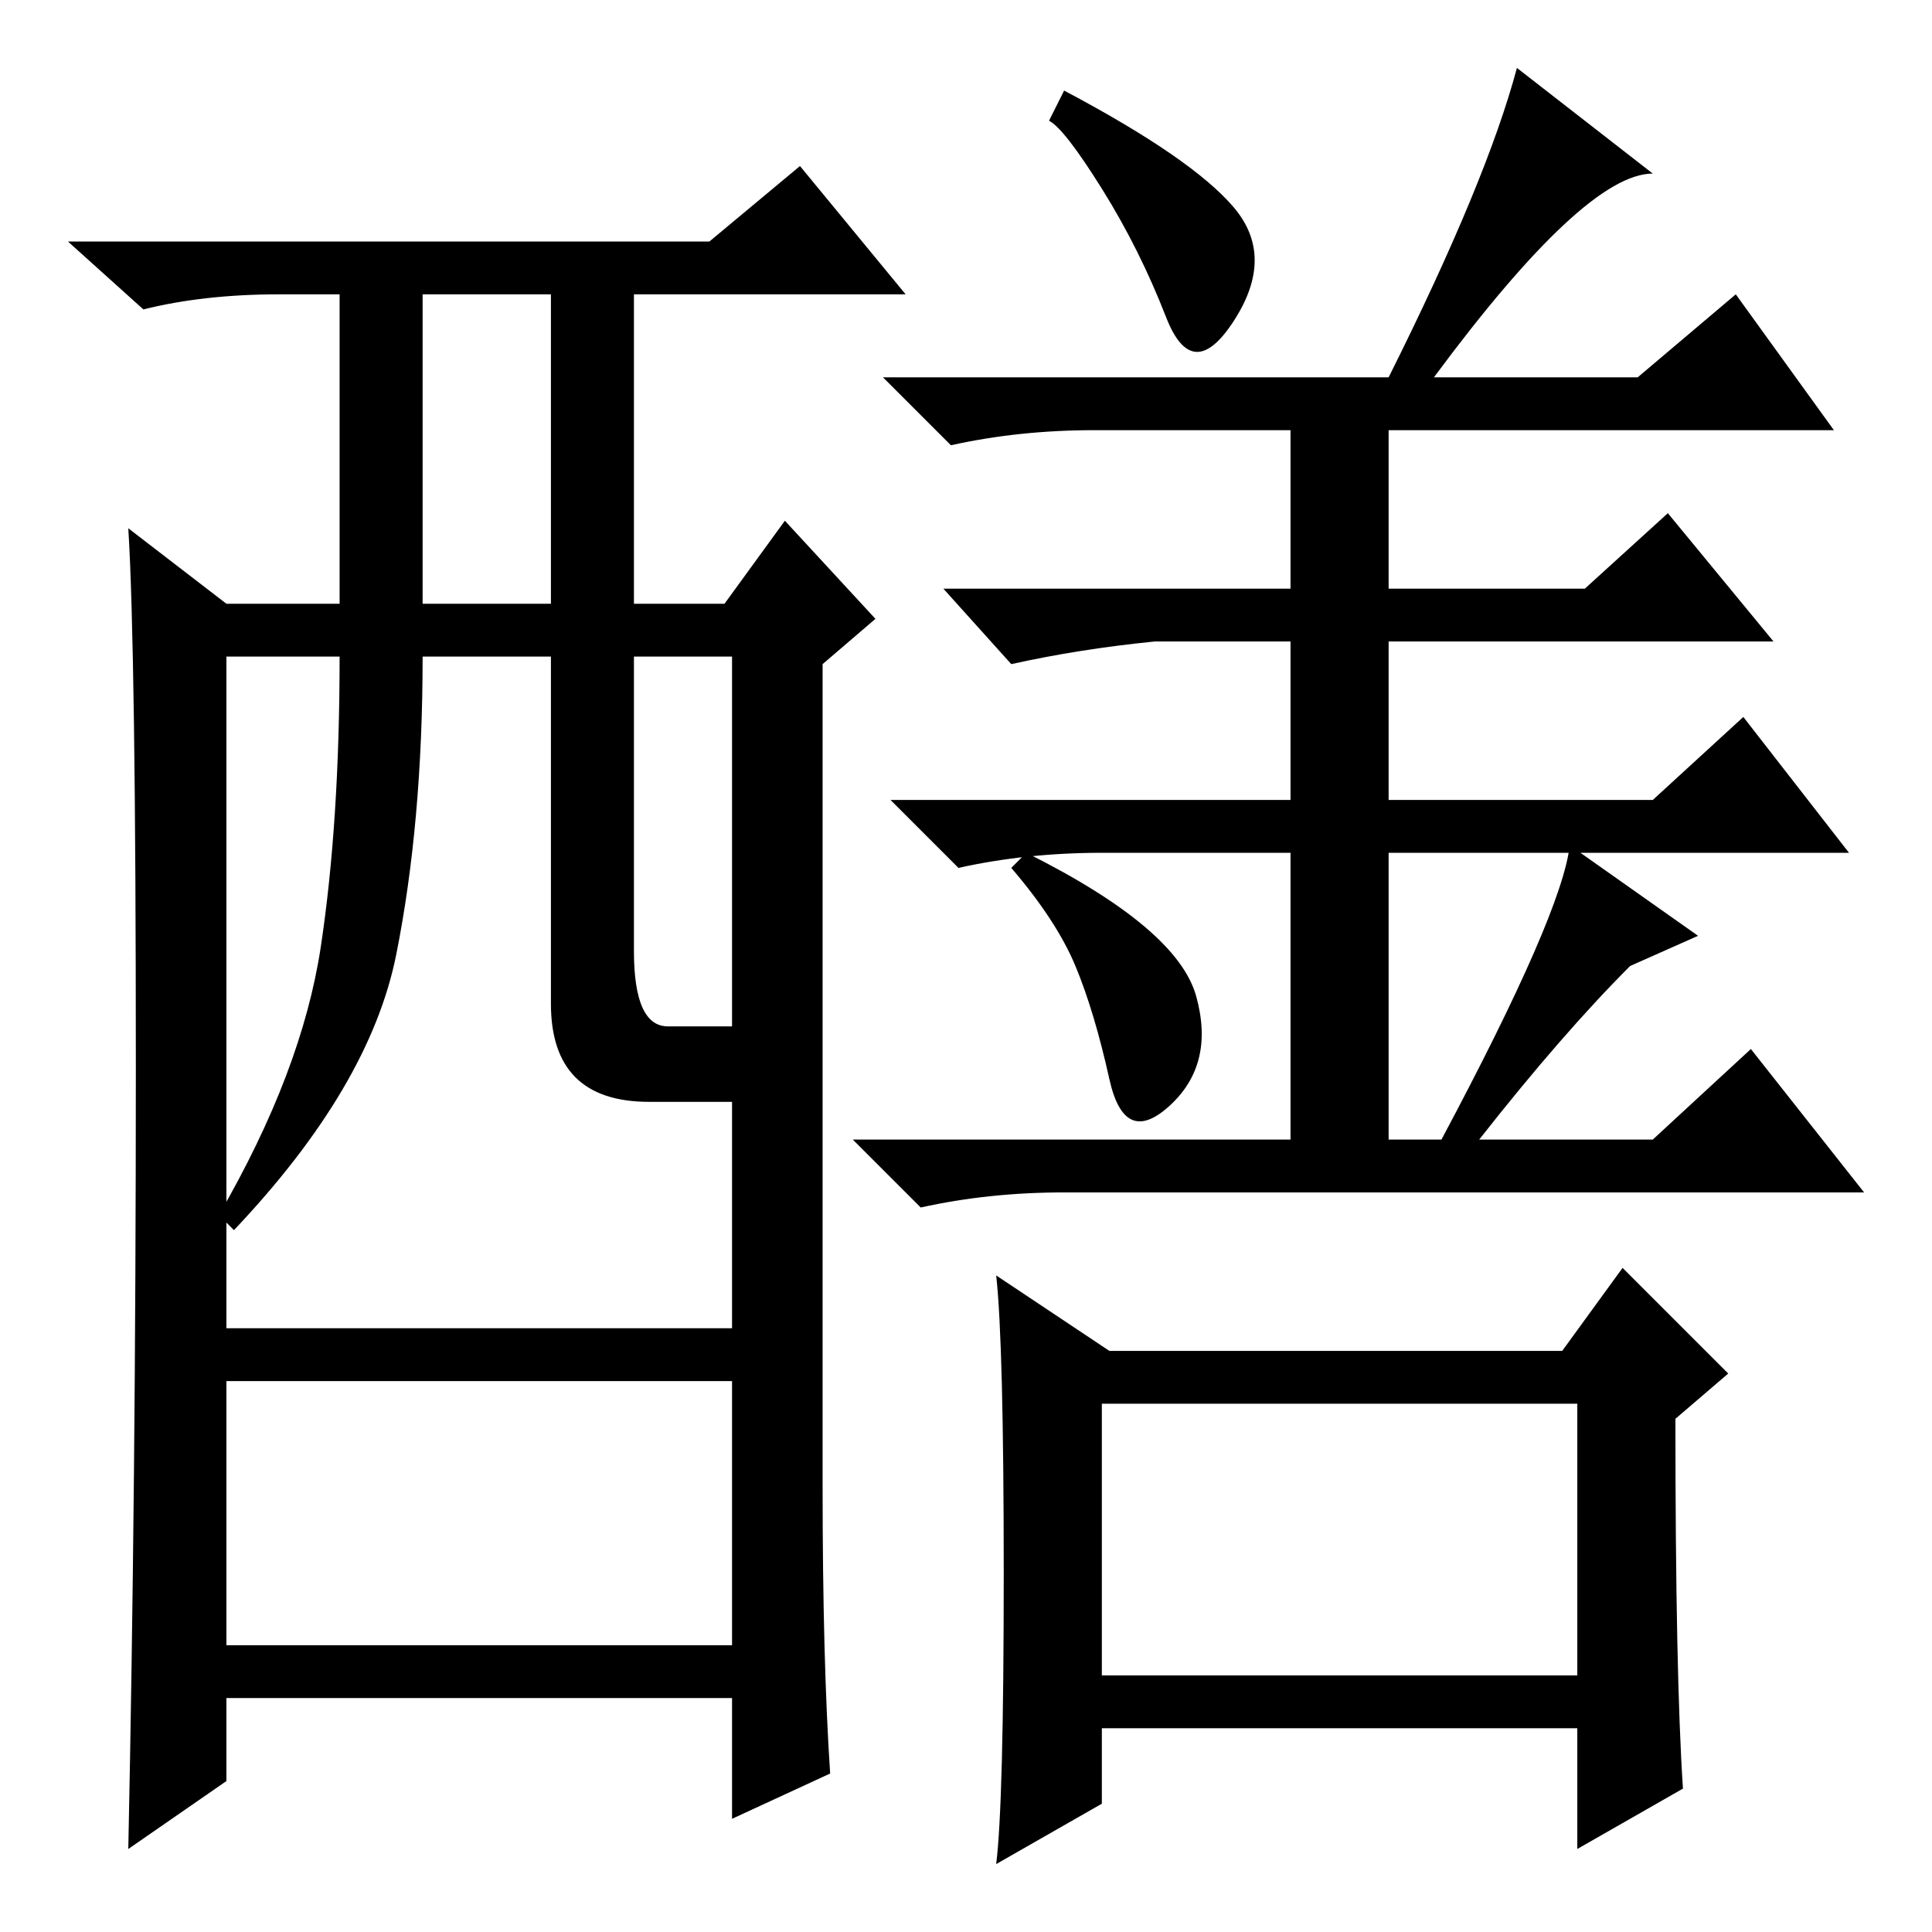 <?xml version="1.0" standalone="no"?>
<!DOCTYPE svg PUBLIC "-//W3C//DTD SVG 1.1//EN" "http://www.w3.org/Graphics/SVG/1.1/DTD/svg11.dtd" >
<svg xmlns="http://www.w3.org/2000/svg" xmlns:xlink="http://www.w3.org/1999/xlink" version="1.1" viewBox="0 -36 256 256">
  <g transform="matrix(1 0 0 -1 0 220)">
   <path fill="currentColor"
d="M163.5 228.5q5.5 -6.5 0 -15t-9 0.5t-8.5 17t-7 9l2 4q17 -9 22.5 -15.5zM184 206q13 26 17 41l18 -14q-9 0 -29 -27h27l13 11l13 -18h-59v-21h26l11 10l14 -17h-51v-21h35l12 11l14 -18h-61v-38h7q16 30 17 39l17 -12l-9 -4q-9 -9 -20 -23h23l13 12l15 -19h-106
q-10 0 -19 -2l-9 9h58v38h-25q-10 0 -19 -2l-9 9h53v21h-18q-10 -1 -19 -3l-9 10h46v21h-26q-10 0 -19 -2l-9 9h67zM158.5 124q2.5 -9 -3.5 -14.5t-8 3.5t-4.5 15t-8.5 13l2 2q20 -10 22.5 -19zM223 19l-14 -8v16h-63v-10l-14 -8q1 8 1 38.5t-1 39.5l15 -10h60l8 11l14 -14
l-7 -6q0 -34 1 -49zM146 34h63v36h-63v-36zM110 21l-13 -6v16h-67v-11l-13 -9q1 48 1 103.5t-1 71.5l13 -10h15v41h-8q-10 0 -18 -2l-10 9h85l12 10l14 -17h-36v-41h12l8 11l12 -13l-7 -6v-109q0 -23 1 -38zM56 176h17v41h-17v-41zM73 123v46h-17q0 -22 -3.5 -39.5
t-21.5 -36.5l-2 2q11 19 13.5 35.5t2.5 38.5h-15v-89h67v30h-11q-13 0 -13 13zM84 130q0 -10 4.5 -10h8.5v49h-13v-39zM97 73h-67v-35h67v35z" />
  </g>

</svg>

